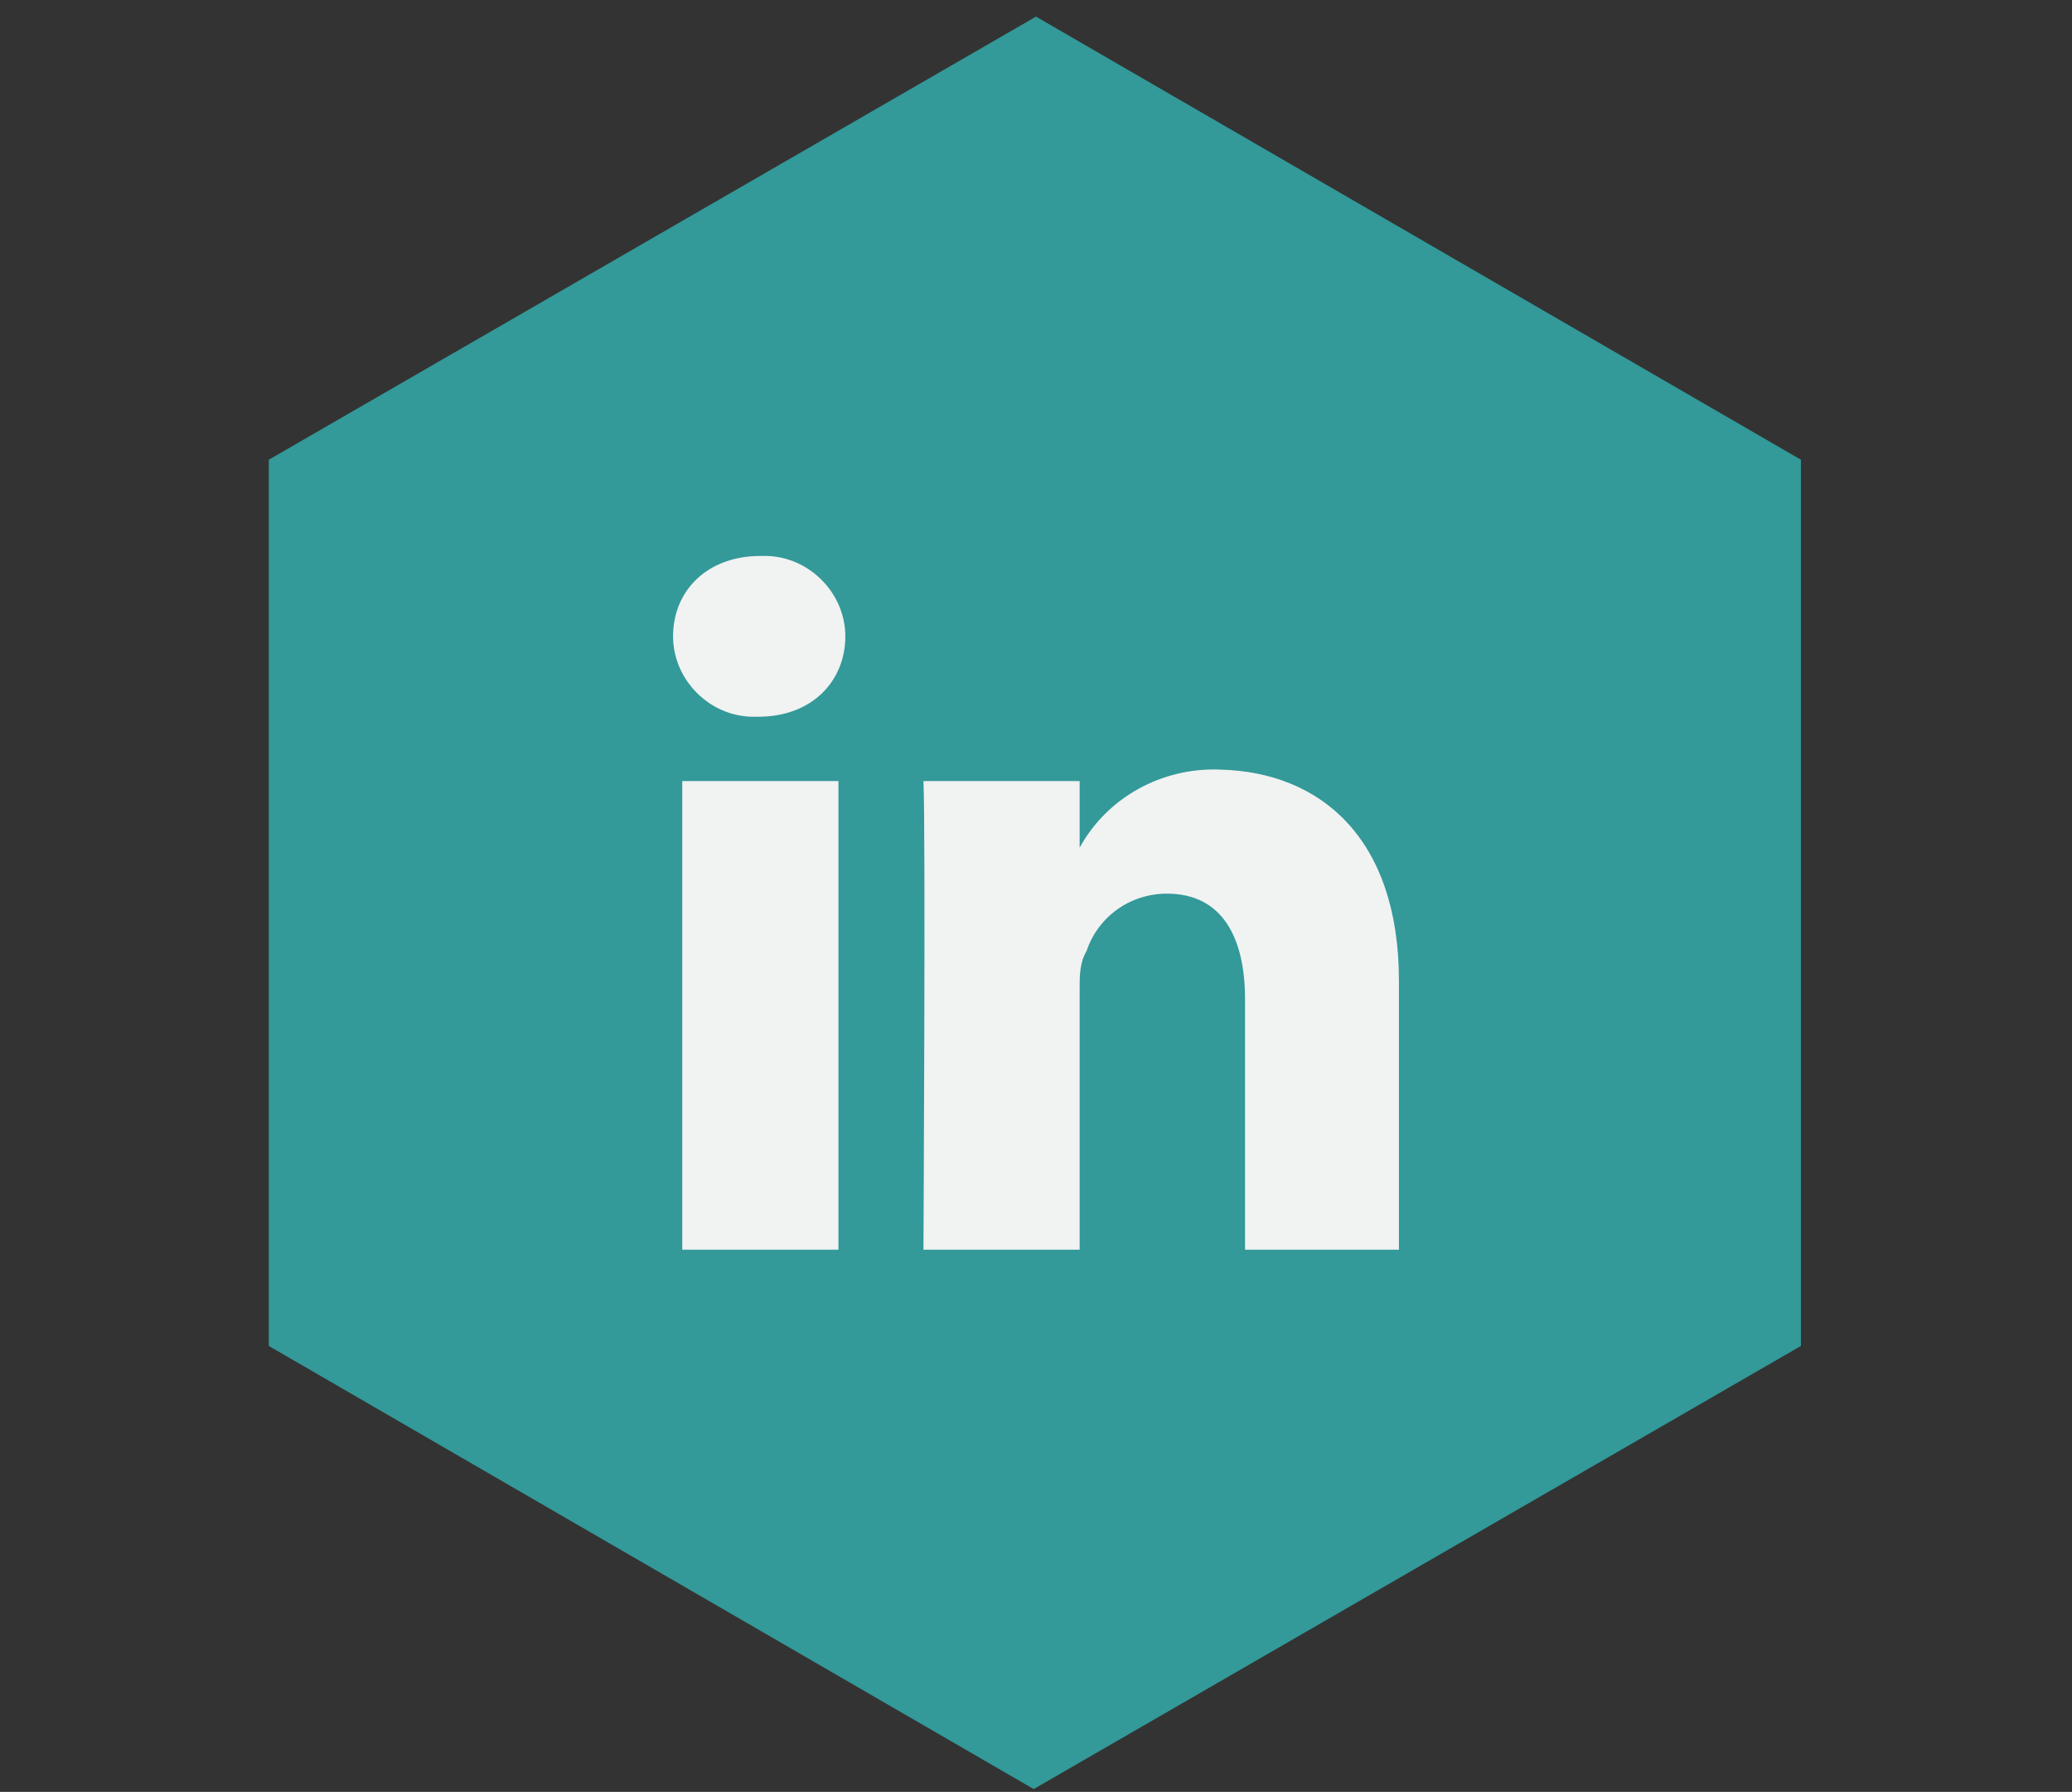 <?xml version="1.0" encoding="utf-8"?>
<!-- Generator: Adobe Illustrator 21.0.2, SVG Export Plug-In . SVG Version: 6.00 Build 0)  -->
<svg version="1.1" id="Layer_1" xmlns="http://www.w3.org/2000/svg" xmlns:xlink="http://www.w3.org/1999/xlink" x="0px" y="0px"
	 viewBox="0 0 90.2 78" style="enable-background:new 0 0 90.2 78;" xml:space="preserve">
<rect x="0" y="0" width="90.2" height="78" fill="#333333" stroke="none"/>
<style type="text/css">
	.st0{fill:#339999;stroke:#339999;stroke-linecap:round;stroke-miterlimit:10;}
	.st1{fill:#FFFFFF;stroke:#081A20;stroke-linecap:round;stroke-miterlimit:10;}
	
		.st2{opacity:0.1;fill:#081A20;stroke:#081A20;stroke-width:0.25;stroke-linecap:round;stroke-miterlimit:10;enable-background:new    ;}
	.st3{opacity:0.1;fill:#081A20;stroke:#081A20;stroke-linecap:round;stroke-miterlimit:10;enable-background:new    ;}
	.st4{fill:#F1F2F2;}
</style>
<title>in</title>
<path class="st0" d="M77.9,58.3v-38l-32.8-19l-32.9,19v38l32.8,19L77.9,58.3z M17.5,54.9V23.7L44.7,8.1l27,15.7V55L44.6,70.6
	L17.5,54.9z"/>
<polygon class="st0" points="44.6,70.6 17.5,54.9 17.5,23.7 44.7,8.1 71.7,23.7 71.7,55 "/>
<path class="st1" d="M85.5-2.7"/>
<path class="st2" d="M22.6,52.7"/>
<path class="st2" d="M24.9,55.2"/>
<path class="st3" d="M41.6,23.9"/>
<path class="st4" d="M60.9,42.7v11.7h-6.7V43.5c0-2.7-1-4.6-3.4-4.6c-1.6,0-3,1-3.5,2.5C47,41.9,47,42.5,47,43v11.4h-6.8
	c0,0,0.1-18.4,0-20.4H47v2.9V37l0,0v-0.1c1.2-2.2,3.6-3.5,6.1-3.4C57.5,33.6,60.9,36.5,60.9,42.7L60.9,42.7z M33.1,24.2
	c-2.3,0-3.8,1.5-3.8,3.5c0,1.9,1.6,3.5,3.5,3.5c0.1,0,0.2,0,0.2,0l0,0c2.4,0,3.8-1.6,3.8-3.5s-1.6-3.5-3.5-3.5
	C33.3,24.2,33.2,24.2,33.1,24.2z M29.7,54.4h6.8V34h-6.8V54.4z"/>
</svg>
